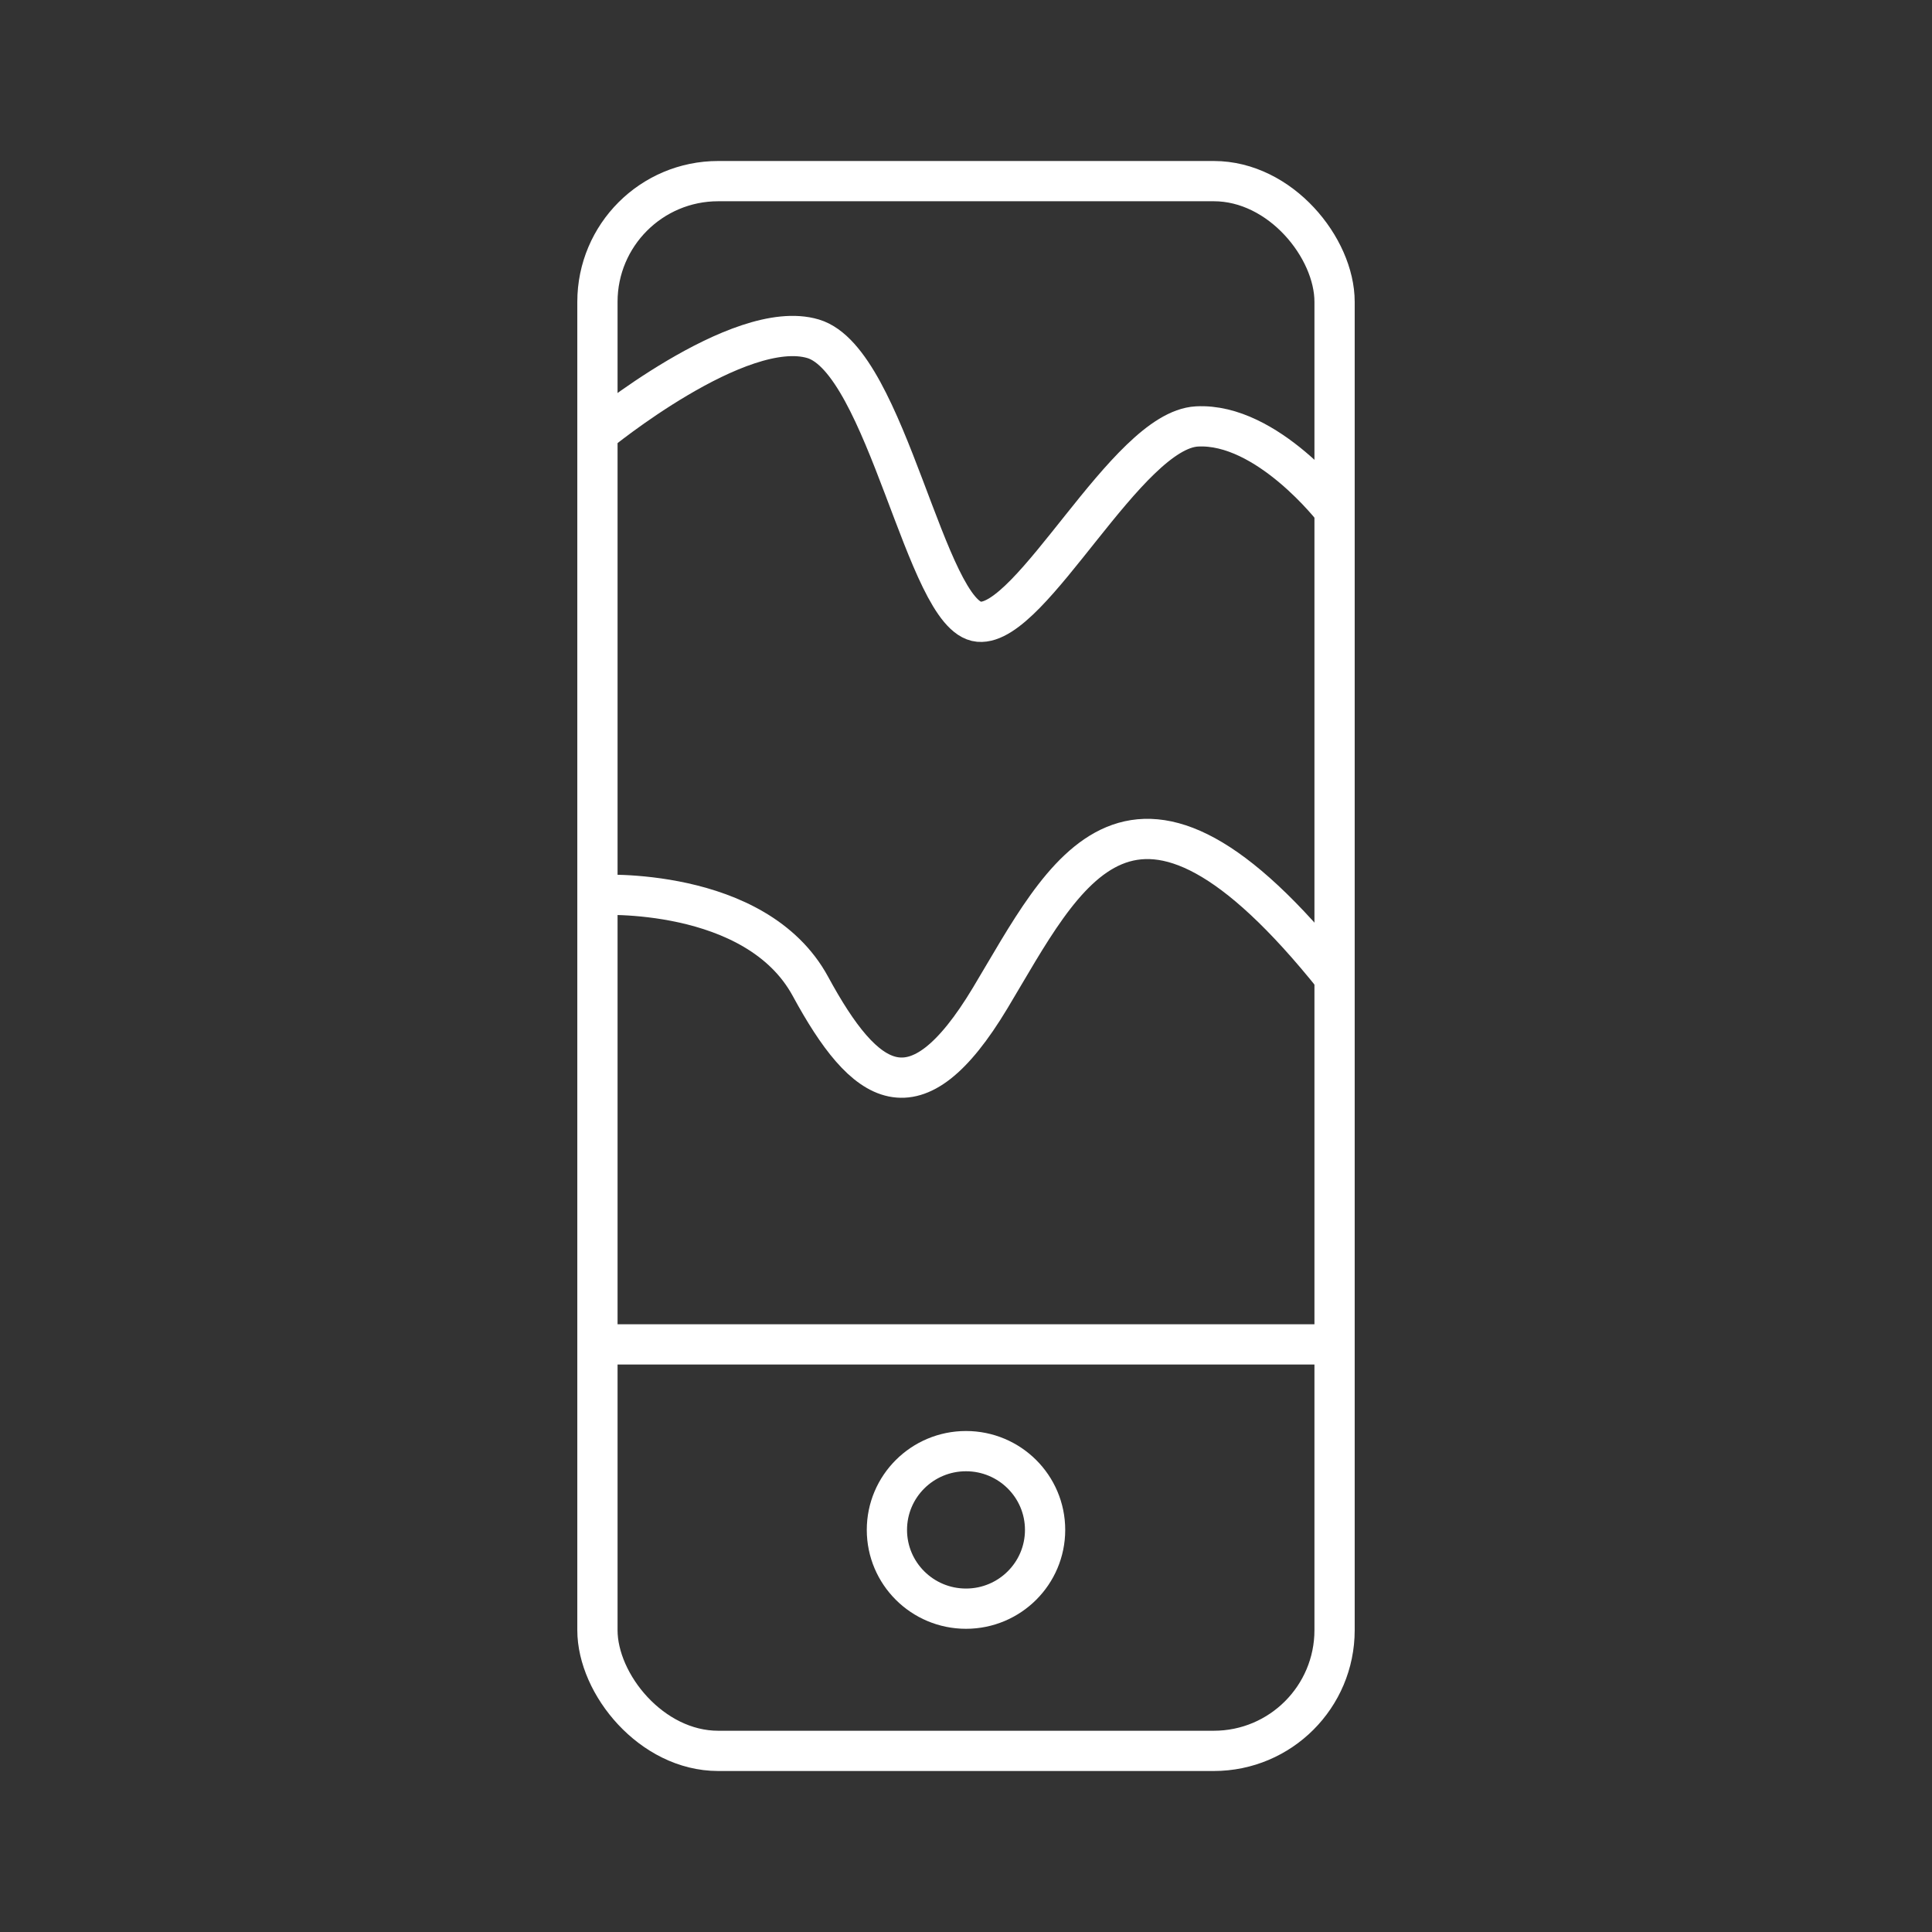 <svg xmlns="http://www.w3.org/2000/svg" viewBox="0 0 48 48"><rect x="0" y="0" width="48" height="48" fill="#333333" stroke="none"/><defs><style>.a,.b{fill:none;stroke:#fff;}.a{stroke-linecap:round;stroke-linejoin:round;}</style></defs><rect class="a" x="14.843" y="4.5" width="18.314" height="39" rx="3"/><path class="b" d="M14.843,33.401H33.157"/><path class="b" d="M14.843,22.235s3.932-.233,5.292,2.271,2.604,3.387,4.465.291,3.5-6.831,8.556-.514"/><path class="b" d="M33.156,12.682s-1.669-2.182-3.419-2.087-4.098,4.971-5.417,4.852S22.035,8.965,20.202,8.417s-5.359,2.35-5.359,2.35"/><ellipse class="a" cx="24" cy="38.01" rx="1.965" ry="1.957"/></svg>